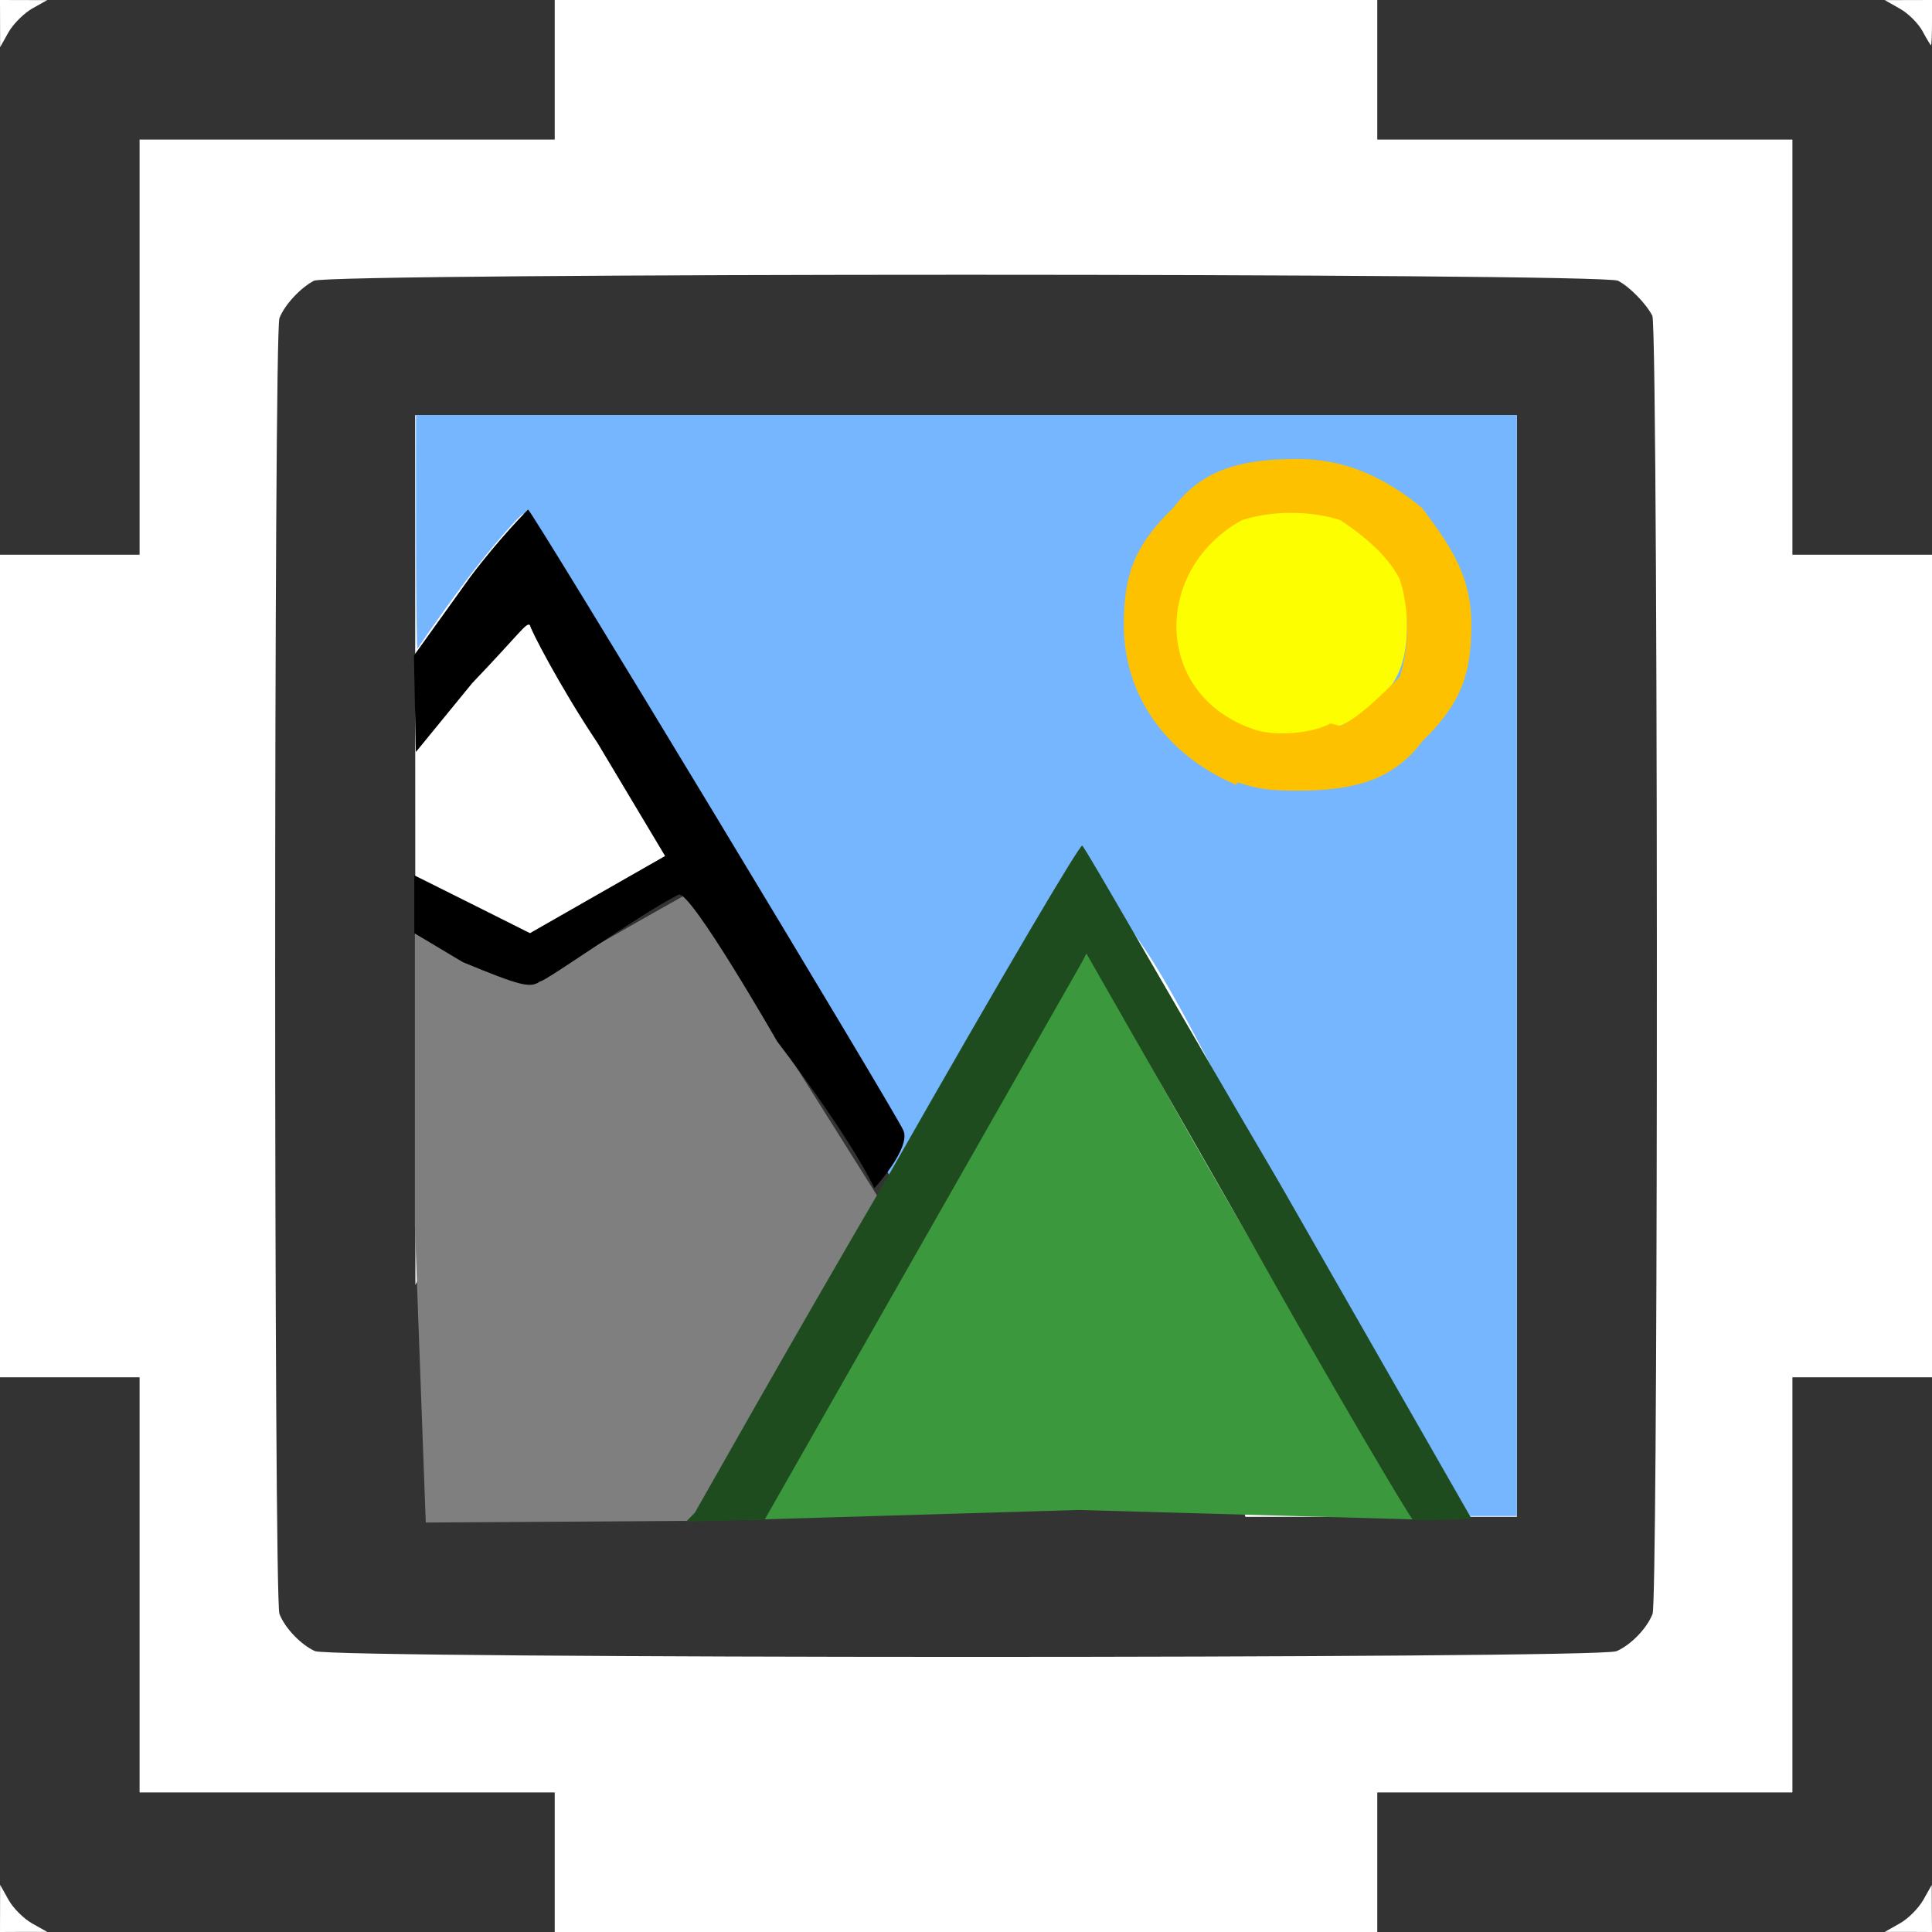 <?xml version="1.0" encoding="UTF-8" standalone="no"?>
<!-- Created with Inkscape (http://www.inkscape.org/) -->

<svg
   version="1.1"
   id="svg2"
   width="1600"
   height="1600"
   viewBox="0 0 1600 1600"
   sodipodi:docname="image_plane.svg"
   inkscape:version="1.2.2 (732a01da63, 2022-12-09)"
   xmlns:inkscape="http://www.inkscape.org/namespaces/inkscape"
   xmlns:sodipodi="http://sodipodi.sourceforge.net/DTD/sodipodi-0.dtd"
   xmlns="http://www.w3.org/2000/svg"
   xmlns:svg="http://www.w3.org/2000/svg"
   xmlns:rdf="http://www.w3.org/1999/02/22-rdf-syntax-ns#"
   xmlns:cc="http://creativecommons.org/ns#"
   xmlns:dc="http://purl.org/dc/elements/1.1/">
  <rect x="0" y="0" width="1600" height="1600" fill="#333333" stroke="none"/>
  <defs
     id="defs6" />
  <sodipodi:namedview
     pagecolor="#808080"
     bordercolor="#666666"
     borderopacity="1"
     objecttolerance="10"
     gridtolerance="10"
     guidetolerance="10"
     inkscape:pageopacity="0"
     inkscape:pageshadow="2"
     inkscape:window-width="1920"
     inkscape:window-height="1009"
     id="namedview4"
     showgrid="false"
     inkscape:zoom="0.5"
     inkscape:cx="626"
     inkscape:cy="770"
     inkscape:window-x="2552"
     inkscape:window-y="-8"
     inkscape:window-maximized="1"
     inkscape:current-layer="IMAGE_PLANE"
     inkscape:showpageshadow="0"
     inkscape:pagecheckerboard="true"
     inkscape:deskcolor="#d1d1d1" />
  <g
     id="IMAGE_PLANE"
     transform="matrix(100,0,0,100,0,4.9999997e-5)"
     style="stroke-width:0.011">
    <path
       style="fill:#ffffff;stroke-width:0"
       d="M 5.1407562e-4,15.805 0.001,15.609 0.071,15.734 c 0.039,0.07 0.125,0.155 0.195,0.195 L 0.391,15.999 0.195,15.999 0,16 Z M 4.594,15.422 V 14.844 H 2.875 1.156 V 13.125 11.406 H 0.578 0 V 8 4.594 H 0.578 1.156 V 2.875 1.156 H 2.875 4.594 V 0.578 0 H 8 11.406 V 0.578 1.156 H 13.125 14.844 V 2.875 4.594 H 15.422 16 V 8 11.406 H 15.422 14.844 V 13.125 14.844 H 13.125 11.406 V 15.422 16 H 8 4.594 Z m 8.79,-1.746 c 0.122,-0.052 0.256,-0.191 0.302,-0.311 0.021,-0.056 0.033,-2.109 0.035,-4.406 0.003,-2.945 -0.01,-6.292 -0.037,-6.344 -0.052,-0.101 -0.188,-0.24 -0.284,-0.29 -0.127,-0.066 -10.673,-0.066 -10.8,0 -0.113,0.059 -0.245,0.202 -0.286,0.31 -0.047,0.124 -0.047,10.607 0,10.73 0.044,0.116 0.178,0.257 0.295,0.309 0.142,0.063 10.627,0.064 10.774,0.001 z M 10.281,12.438 C 10.241,12.288 6.809,5.987 6.71,5.881 6.597,5.76 6.466,5.709 6.272,5.708 6.124,5.708 6.554,7.648 6.445,7.723 6.321,7.809 5.764,6.018 4.634,8.266 l -1.194,2.375 L 3.439,7.039 3.438,3.438 H 8 12.562 V 8 12.562 h -1.124 -1.124 z m 0.348,-5.625 c 0.109,-0.034 0.268,-0.115 0.352,-0.18 0.695,-0.533 0.573,-1.597 -0.226,-1.972 -0.153,-0.072 -0.218,-0.083 -0.475,-0.083 -0.273,0 -0.315,0.008 -0.506,0.103 -0.698,0.344 -0.861,1.278 -0.32,1.834 0.309,0.318 0.753,0.43 1.176,0.298 z m 5.104,9.116 c 0.07,-0.039 0.155,-0.125 0.195,-0.195 l 0.07,-0.124 5.12e-4,0.195 L 16,16 15.805,15.999 15.609,15.999 Z M 5.1407562e-4,0.195 0,0 0.195,5.1407562e-4 0.391,0.001 0.266,0.071 C 0.197,0.111 0.111,0.197 0.071,0.266 L 0.001,0.391 Z M 15.922,0.259 c -0.035,-0.065 -0.117,-0.147 -0.188,-0.187 L 15.609,0.001 15.805,5.1407562e-4 16,0 v 0.188 c 0,0.103 -0.004,0.187 -0.008,0.187 -0.004,-4.687e-5 -0.036,-0.052 -0.07,-0.116 z"
       id="path821"
       inkscape:connector-curvature="0"
       sodipodi:nodetypes="ccccccccccccccccccccccccccccccccccccccccccccccccccsscsssssccsscsscccccccccssssscssccccccccccccsscccscccsscc" />
    <path
       style="fill:none;stroke-width:0"
       d="M 0.266,15.929 C 0.197,15.889 0.111,15.803 0.071,15.734 L 0.001,15.609 5.1407562e-4,13.508 0,11.406 H 0.578 1.156 V 13.125 14.844 H 2.875 4.594 V 15.422 16 L 2.492,15.999 0.391,15.999 Z M 11.406,15.422 V 14.844 H 13.125 14.844 V 13.125 11.406 H 15.422 16 l -5.16e-4,2.102 -5.12e-4,2.102 -0.07,0.124 c -0.039,0.07 -0.125,0.155 -0.195,0.195 l -0.124,0.07 -2.102,5.14e-4 L 11.406,16 Z M 2.609,13.674 c -0.116,-0.052 -0.251,-0.193 -0.295,-0.309 -0.047,-0.124 -0.047,-10.607 0,-10.73 0.041,-0.108 0.172,-0.25 0.286,-0.31 0.127,-0.066 10.673,-0.066 10.8,0 0.096,0.05 0.232,0.189 0.284,0.29 0.048,0.094 0.05,10.622 0.002,10.75 -0.045,0.12 -0.18,0.259 -0.302,0.311 -0.148,0.063 -10.633,0.062 -10.774,-0.001 z M 12.562,8 V 3.438 H 8 3.438 l 0.002,3.602 0.002,3.602 1.194,-2.375 C 5.764,6.018 5.835,5.886 5.96,5.799 6.185,5.644 6.523,5.681 6.71,5.881 6.809,5.987 10.241,12.288 10.281,12.438 l 0.034,0.125 H 11.439 12.562 Z M 10.023,6.841 C 9.705,6.766 9.383,6.511 9.25,6.228 8.973,5.64 9.203,4.962 9.774,4.681 9.966,4.587 10.007,4.578 10.281,4.578 c 0.257,0 0.322,0.011 0.475,0.083 0.799,0.375 0.921,1.44 0.226,1.972 C 10.72,6.834 10.341,6.916 10.023,6.841 Z M 5.1407562e-4,2.492 0.001,0.391 0.071,0.266 C 0.111,0.197 0.197,0.111 0.266,0.071 L 0.391,0.001 2.492,5.1407562e-4 4.594,0 V 0.578 1.156 H 2.875 1.156 V 2.875 4.594 H 0.578 0 Z M 14.844,2.875 V 1.156 H 13.125 11.406 V 0.578 0 l 2.102,5.1407562e-4 2.102,5.1407438e-4 0.124,0.07 c 0.07,0.039 0.155,0.125 0.195,0.195 L 15.999,0.391 15.999,2.492 16,4.594 H 15.422 14.844 Z"
       id="path819"
       inkscape:connector-curvature="0" />
    <path
       style="fill:#75b6fe;stroke-width:4.08162e-06"
       d="M 11.989,12.339 C 11.936,12.259 11.19,11.011 10.414,9.584 8.624,6.024 9.217,7.585 7.362,9.728 7.351,9.716 6.74,8.223 5.901,6.813 5.057,5.41 4.352,4.254 4.335,4.254 c -0.018,0 -0.24,0.24 -0.479,0.559 -0.24,0.32 -0.399,0.559 -0.399,0.559 -0.006,0 -0.012,-0.399 -0.012,-0.968 V 3.437 H 8.003 12.562 v 4.559 4.559 h -0.24 -0.24 z"
       id="path831"
       inkscape:connector-curvature="0"
       sodipodi:nodetypes="ccccsscscccccccc" />
    <path
       style="fill:#fdfe00;stroke-width:4.08162e-06"
       d="M 10.341,6.064 C 9.642,5.811 9.435,4.974 9.991,4.472 10.166,4.304 10.341,4.22 10.691,4.22 c 0.35,0 0.525,0.071 0.7,0.253 0.175,0.169 0.262,0.337 0.262,0.674 0,0.337 -0.074,0.506 -0.262,0.674 -0.262,0.253 -0.7,0.337 -1.014,0.253 z"
       id="path829"
       inkscape:connector-curvature="0" />
    <path
       style="fill:#fec100;stroke-width:4.08162e-06"
       d="M 10.238,6.5 C 9.666,6.256 9.307,5.769 9.307,5.174 c 0,-0.406 0.082,-0.65 0.408,-0.967 0.245,-0.325 0.572,-0.406 1.031,-0.406 0.408,0 0.735,0.162 1.031,0.406 0.245,0.325 0.408,0.569 0.408,0.967 0,0.406 -0.082,0.65 -0.408,0.967 C 11.533,6.466 11.206,6.548 10.739,6.548 10.494,6.547 10.412,6.531 10.249,6.479 Z m 0.863,-0.487 c 0.163,-0.081 0.327,-0.244 0.49,-0.406 0.082,-0.244 0.082,-0.569 0,-0.812 -0.082,-0.162 -0.245,-0.325 -0.49,-0.487 -0.245,-0.081 -0.572,-0.081 -0.817,0 -0.735,0.406 -0.735,1.434 0.082,1.726 0.163,0.067 0.49,0.047 0.653,-0.043 z"
       id="path827"
       inkscape:connector-curvature="0" />
    <path
       style="fill:#7f7f7f;stroke-width:4.08162e-06"
       d="M 3.436,10.164 V 7.679 l 0.406,0.243 c 0.406,0.243 0.487,0.243 0.649,0.162 0.05,-0.027 0.875,-0.5 1.166,-0.662 0.058,-0.038 0.081,0.007 0.833,1.249 l 0.812,1.291 -0.73,1.316 -0.73,1.316 -1.158,0.008 -1.158,0.007 z"
       id="path825"
       inkscape:connector-curvature="0"
       sodipodi:nodetypes="cccccccccccc" />
    <path
       style="fill:#3c983c;stroke-width:4.08162e-06"
       d="M 7.571,10.242 C 8.297,8.996 8.983,7.925 9,7.9 9.02,7.864 9.296,8.449 10.333,10.233 l 1.367,2.35 -2.769,-0.078 -2.76,0.082 z"
       id="path823"
       inkscape:connector-curvature="0"
       sodipodi:nodetypes="ccccccc" />
    <path
       style="fill:#1e4c1e;stroke-width:4.08162e-06"
       d="M 5.754,12.528 C 5.777,12.492 6.484,11.228 7.362,9.728 8.353,7.987 8.937,7.003 8.962,7.003 c 0.021,0.005 0.731,1.258 1.633,2.792 l 1.592,2.783 -0.244,0.009 c -0.162,0.005 -0.244,0.002 -0.244,-0.004 -0.018,-0.007 -0.649,-1.067 -1.367,-2.35 l -1.333,-2.333 -1.333,2.342 -1.333,2.342 -0.325,0.009 -0.325,0.008 z"
       id="path821-3"
       inkscape:connector-curvature="0" />
    <path
       style="fill:#000000;stroke-width:4.08162e-06"
       d="m 6.435,8.623 c 0,0 -0.719,-1.255 -0.815,-1.214 C 5.3,7.569 4.521,8.128 4.472,8.128 4.392,8.185 4.312,8.166 3.833,7.968 L 3.431,7.728 V 7.488 7.249 L 3.91,7.488 4.389,7.728 4.949,7.408 5.508,7.089 4.949,6.154 C 4.629,5.675 4.389,5.203 4.389,5.178 4.361,5.148 4.31,5.24 3.91,5.658 L 3.444,6.228 3.436,5.829 3.428,5.429 3.894,4.779 C 4.134,4.459 4.373,4.22 4.373,4.22 c 0.028,0 3.059,5.018 3.108,5.141 C 7.547,9.507 7.241,9.84 7.241,9.84 7.032,9.4 6.435,8.623 6.435,8.623 Z"
       id="path819-8"
       inkscape:connector-curvature="0"
       sodipodi:nodetypes="cccccccccccccccccccccc" />
  </g>
</svg>
